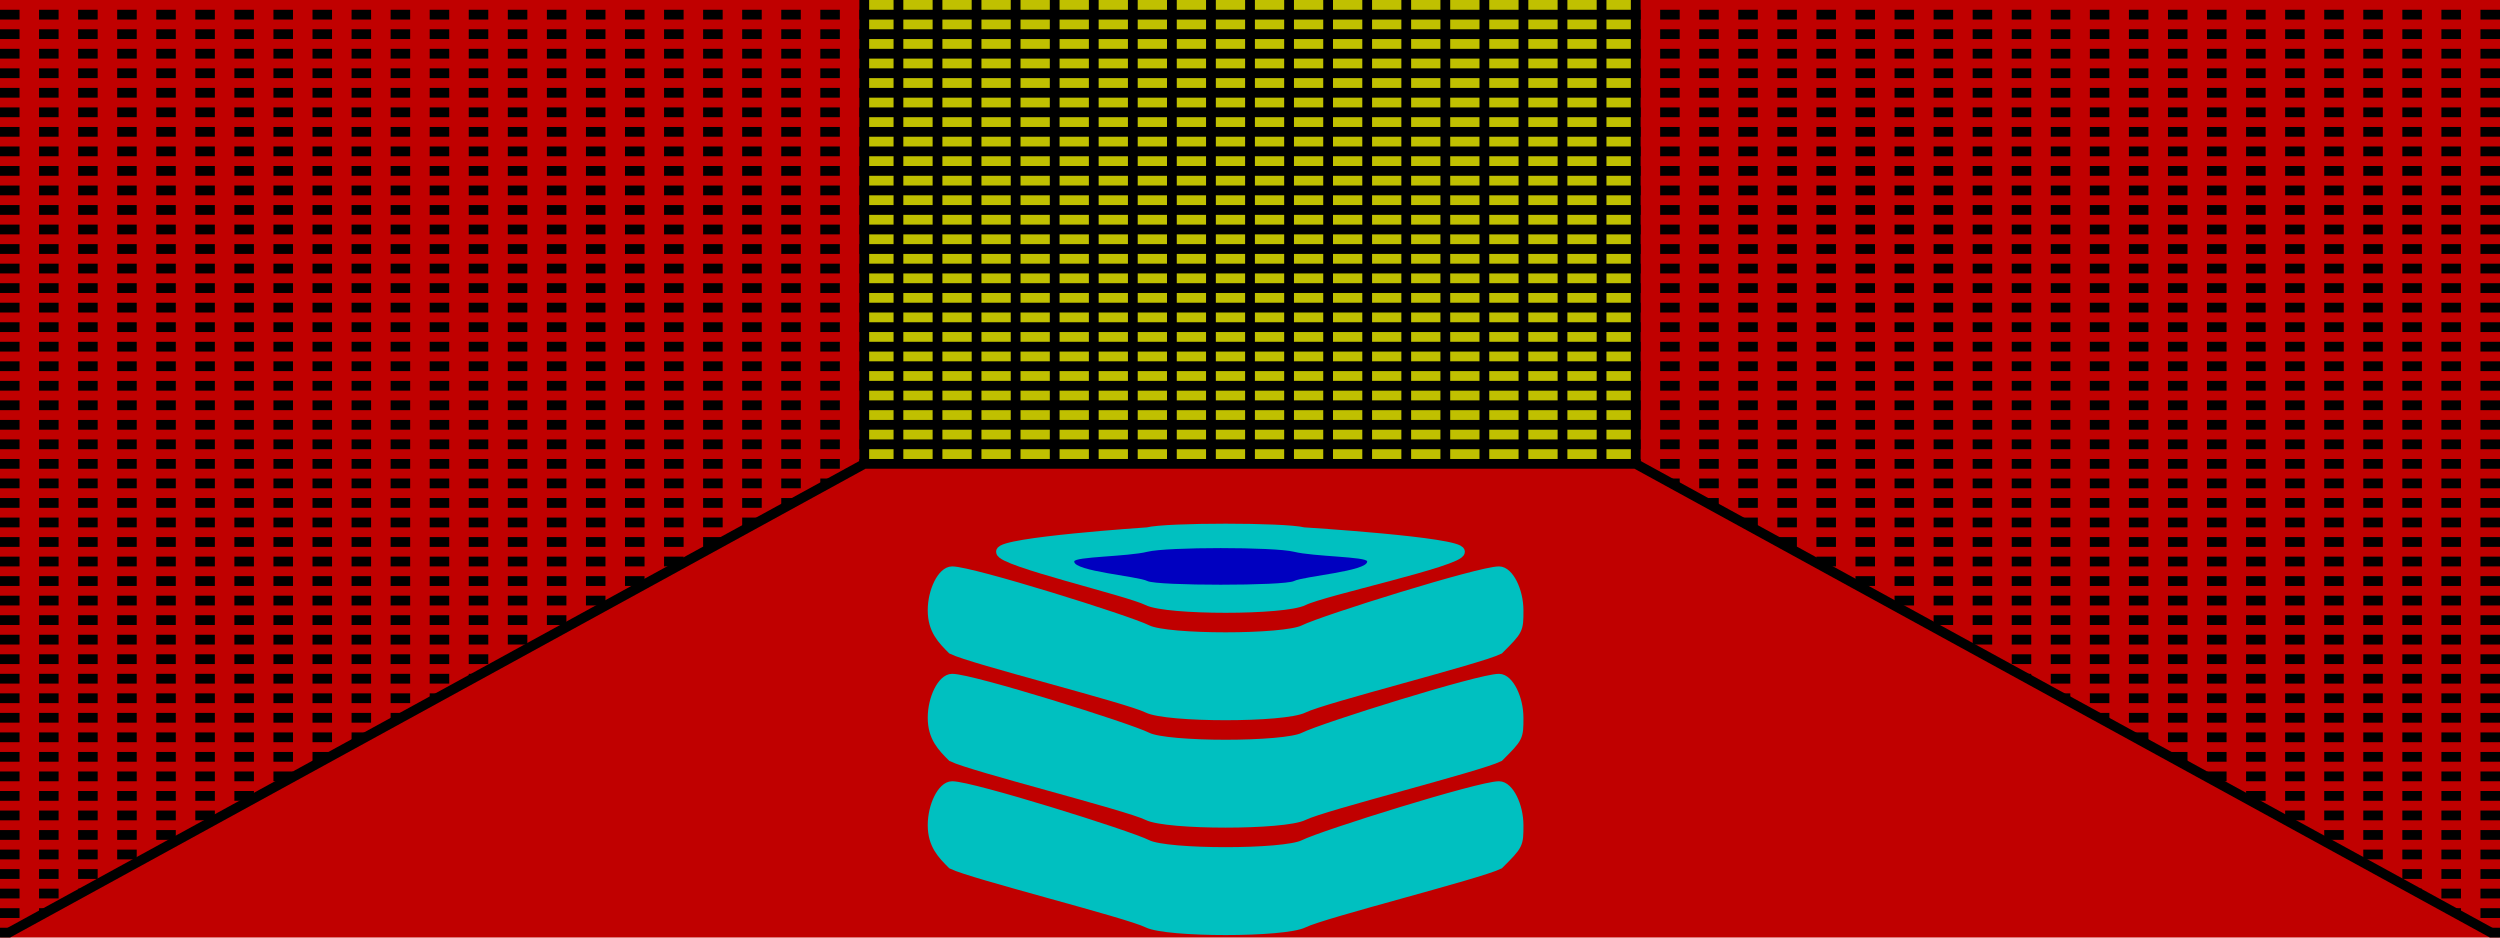 <?xml version="1.0" encoding="UTF-8" standalone="yes"?>
<svg viewBox="0 0 2560 960" style="stroke-width:10" height="100%" width="100%" xmlns="http://www.w3.org/2000/svg">

  <defs>
    <pattern id="fill-rear-wall" x="0" y="0" width="40" height="20" patternUnits="userSpaceOnUse">
      <rect x="0" y="0" fill="#000000" width="40" height="20" />
      <rect x="5" y="0" fill="#c0c000" width="30" height="10" />
    </pattern>
    <pattern id="fill-left-wall" x="0" y="0" width="40" height="20" patternUnits="userSpaceOnUse">
      <rect x="0" y="0" fill="#c00000" width="40" height="20" />
      <rect x="0" y="10" fill="#000000" width="20" height="10" />
    </pattern>
    <pattern id="fill-right-wall" x="0" y="0" width="40" height="20" patternUnits="userSpaceOnUse">
      <rect x="0" y="0" fill="#c00000" width="40" height="20" />
      <rect x="20" y="10" fill="#000000" width="20" height="10" />
    </pattern>
  </defs>

  <!-- background -->
  <path id="left-wall" fill="url(#fill-left-wall)" stroke="none" d="M 0,960 l 885,-480 v -480 h -885 Z" />
  <path id="right-wall" fill="url(#fill-right-wall)" stroke="none" d="M 2560,960 l -885,-480 v -480 h 885 Z" />
  <path id="rear-wall" fill="url(#fill-rear-wall)" stroke="#000000" d="M 885,0 v 475 h 790 v -475" />
  <path id="floor" fill="#c00000" stroke="#000000" d="M 0,960 l 885,-485 h 790 l 885,485" />

  <!-- top of the spring -->
  <path id="spring-top-main" fill="#00c0c0" stroke="#00c0c0" d="M 1025,565 c 0,10 130,40 150,50 c 20,10 140,10 160,0 c 20,-10 160,-40 160,-50 c 0,-10 -160,-20 -160,-20 c -20,-5 -140,-5 -160,0 c 0,0 -150,10 -150,20 Z" />
  <path id="spring-top-centre" fill="#0000c0" stroke="none" d="M 1100,575 c 0,10 65,15 75,20 c 10,5 140,5 150,0 c 10,-5 75,-10 75,-20 c 0,-5 -55,-5 -75,-10 c -20,-5 -130,-5 -150,0 c -20,5 -75,5 -75,10 Z" />

  <!-- body of the spring -->
  <path id="spring-row-1" fill="#00c0c0" stroke="#00c0c0" d="M 975,665 c 20,10 180,50 200,60 c 20,10 140,10 160,0 c 20,-10 180,-50 200,-60 c 20,-20 20,-20 20,-40 c 0,-20 -10,-40 -20,-40 c -20,0 -180,50 -200,60 c -20,10 -140,10 -160,0 c -20,-10 -180,-60 -200,-60 c -10,0 -20,20 -20,40 c 0,20 10,30 20,40 Z" />
  <path id="spring-row-2" fill="#00c0c0" stroke="#00c0c0" d="M 975,775 c 20,10 180,50 200,60 c 20,10 140,10 160,0 c 20,-10 180,-50 200,-60 c 20,-20 20,-20 20,-40 c 0,-20 -10,-40 -20,-40 c -20,0 -180,50 -200,60 c -20,10 -140,10 -160,0 c -20,-10 -180,-60 -200,-60 c -10,0 -20,20 -20,40 c 0,20 10,30 20,40 Z" />
  <path id="spring-row-3" fill="#00c0c0" stroke="#00c0c0" d="M 975,885 c 20,10 180,50 200,60 c 20,10 140,10 160,0 c 20,-10 180,-50 200,-60 c 20,-20 20,-20 20,-40 c 0,-20 -10,-40 -20,-40 c -20,0 -180,50 -200,60 c -20,10 -140,10 -160,0 c -20,-10 -180,-60 -200,-60 c -10,0 -20,20 -20,40 c 0,20 10,30 20,40 Z" />

</svg>
